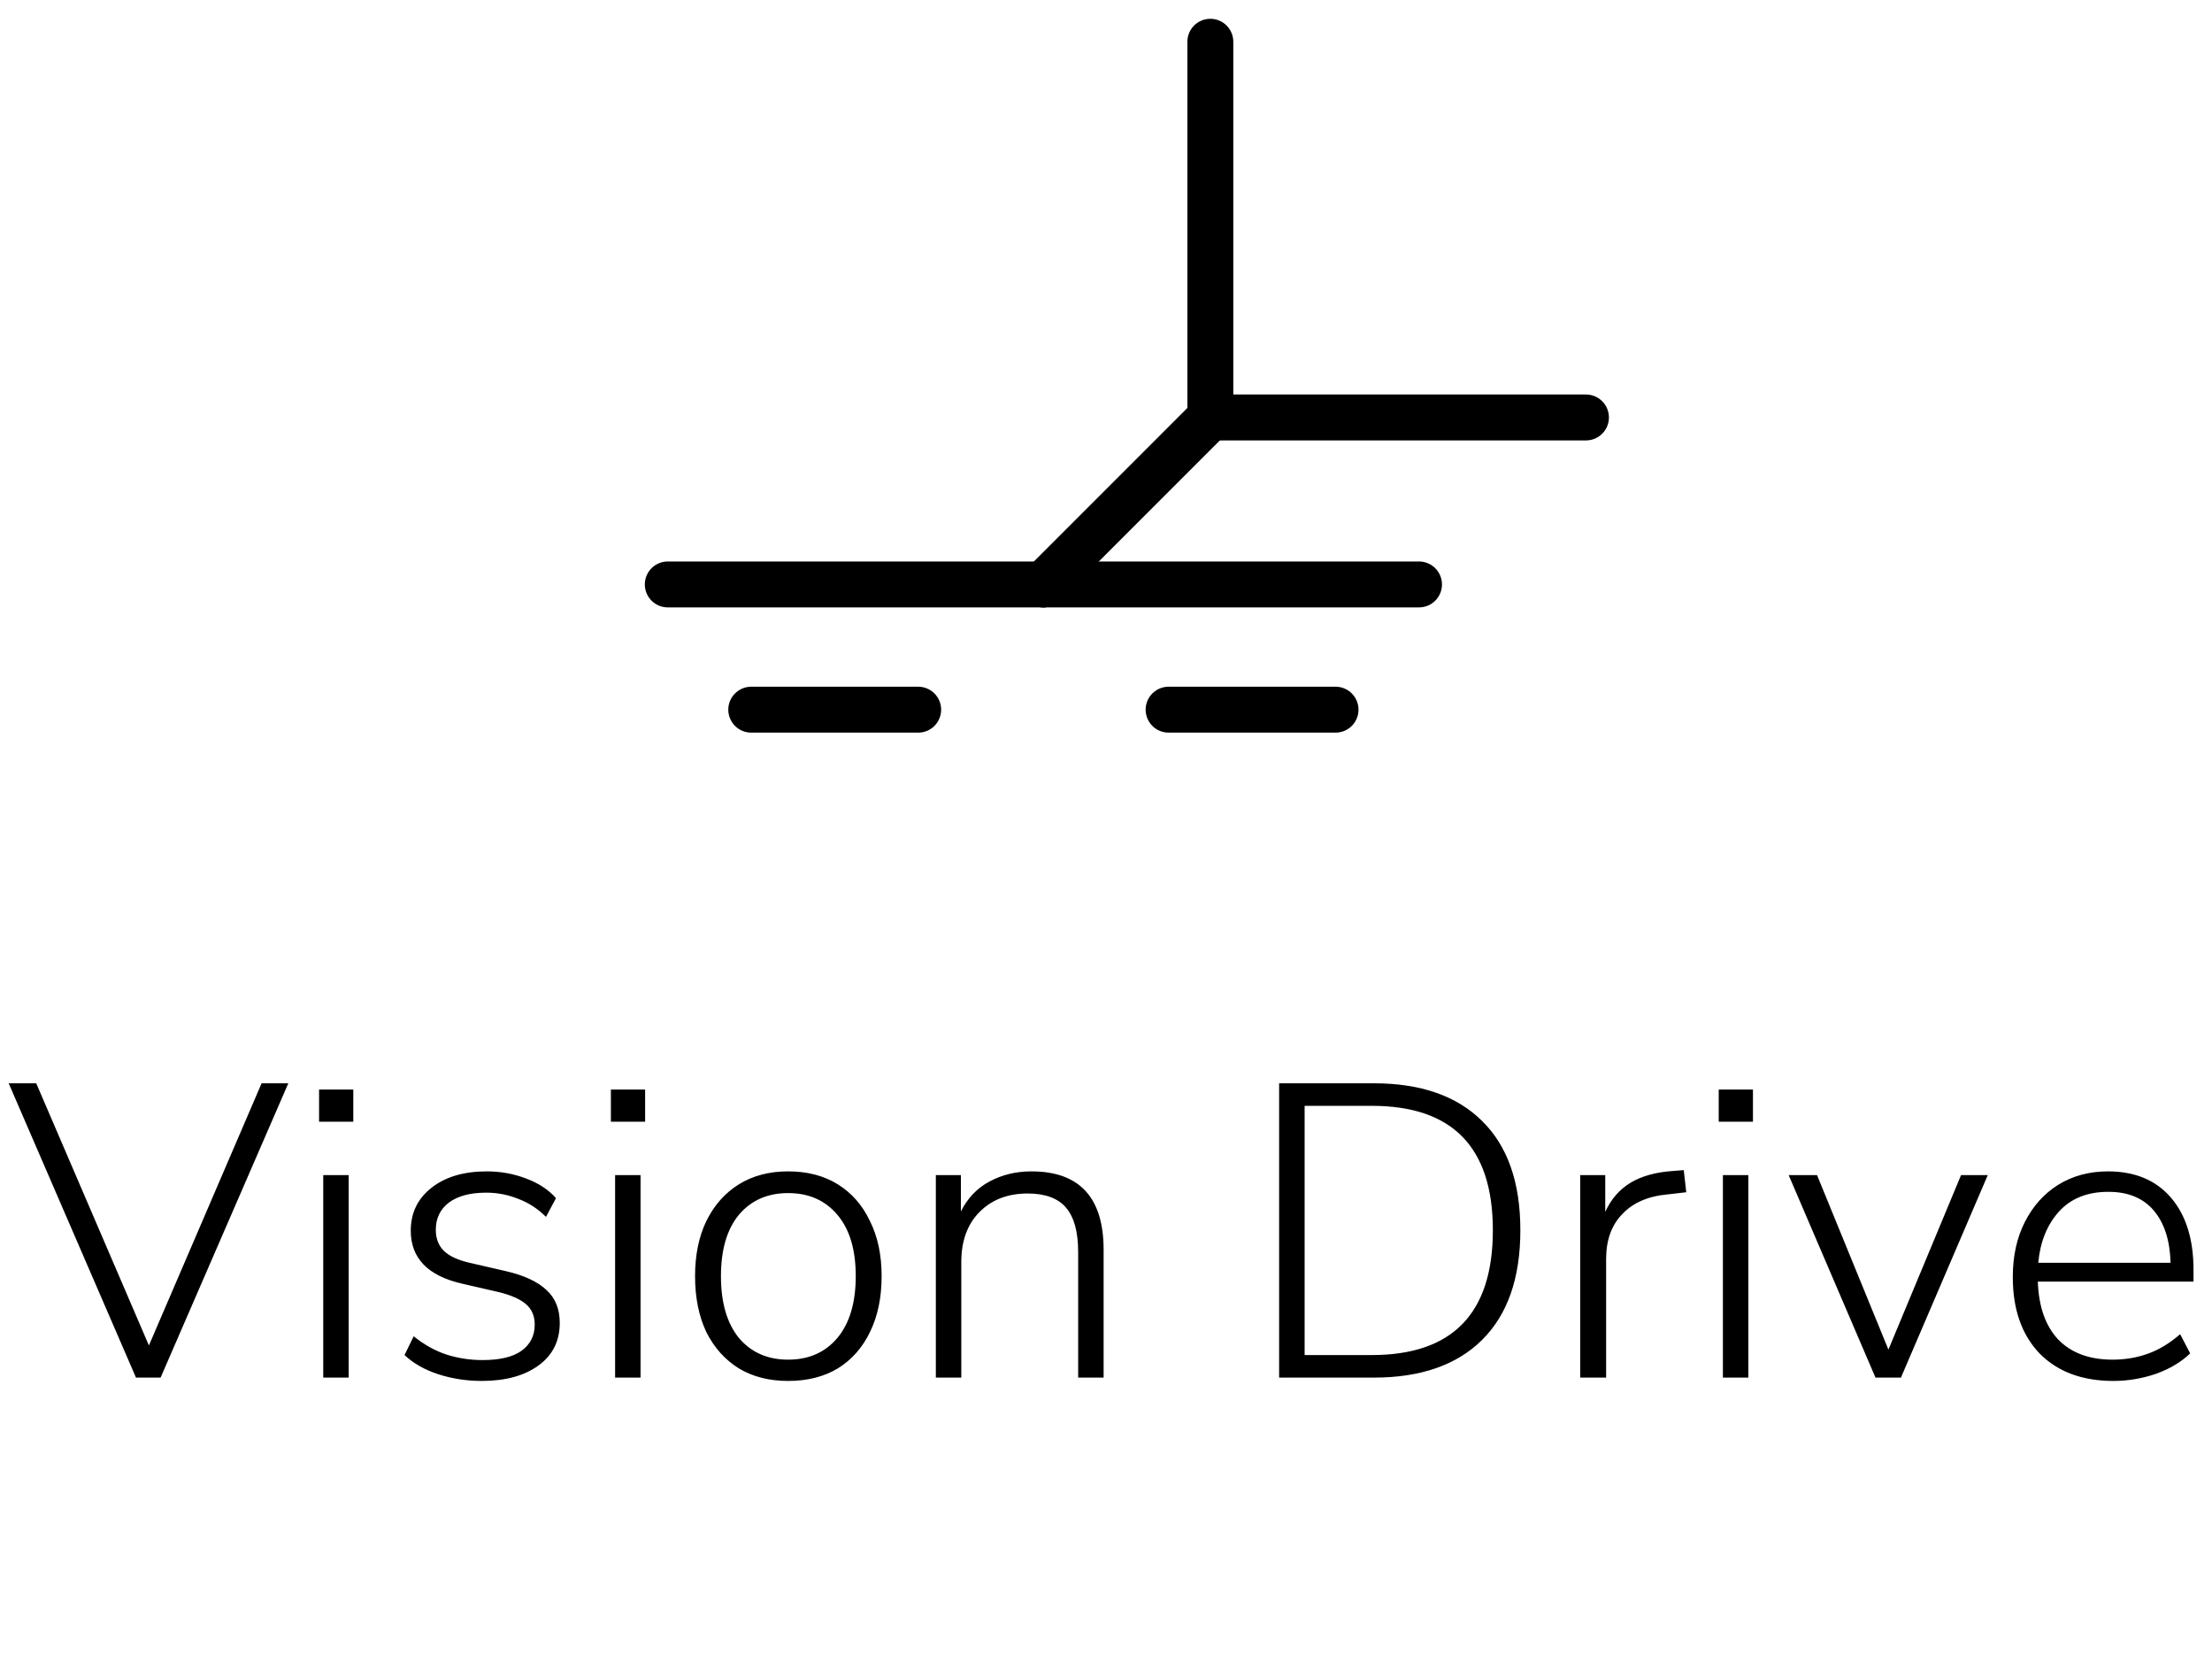 <svg width="53" height="40" viewBox="0 0 53 40" fill="none" xmlns="http://www.w3.org/2000/svg">
<path d="M3.258 33L0.208 25.95H0.868L3.568 32.23L6.268 25.95H6.908L3.848 33H3.258ZM7.645 26.87V26.1H8.465V26.87H7.645ZM7.745 33V28.15H8.355V33H7.745ZM11.542 33.08C11.182 33.08 10.835 33.027 10.502 32.92C10.175 32.813 9.905 32.66 9.692 32.46L9.912 32.01C10.159 32.21 10.422 32.357 10.702 32.45C10.982 32.537 11.269 32.58 11.562 32.58C11.975 32.58 12.285 32.507 12.492 32.36C12.705 32.207 12.812 31.997 12.812 31.73C12.812 31.523 12.742 31.36 12.602 31.24C12.462 31.12 12.242 31.023 11.942 30.95L11.072 30.75C10.252 30.563 9.842 30.14 9.842 29.48C9.842 29.053 10.009 28.71 10.342 28.45C10.675 28.19 11.115 28.06 11.662 28.06C11.995 28.06 12.309 28.117 12.602 28.23C12.895 28.337 13.135 28.493 13.322 28.7L13.082 29.15C12.889 28.957 12.669 28.813 12.422 28.72C12.175 28.62 11.919 28.57 11.652 28.57C11.265 28.57 10.965 28.65 10.752 28.81C10.545 28.97 10.442 29.187 10.442 29.46C10.442 29.667 10.505 29.833 10.632 29.96C10.759 30.087 10.965 30.183 11.252 30.25L12.122 30.45C12.555 30.55 12.879 30.7 13.092 30.9C13.305 31.093 13.412 31.357 13.412 31.69C13.412 32.123 13.242 32.463 12.902 32.71C12.562 32.957 12.109 33.08 11.542 33.08ZM14.637 26.87V26.1H15.457V26.87H14.637ZM14.738 33V28.15H15.348V33H14.738ZM18.884 33.08C18.431 33.08 18.038 32.98 17.704 32.78C17.371 32.573 17.111 32.283 16.924 31.91C16.744 31.53 16.654 31.083 16.654 30.57C16.654 30.063 16.744 29.623 16.924 29.25C17.111 28.87 17.371 28.577 17.704 28.37C18.038 28.163 18.431 28.06 18.884 28.06C19.344 28.06 19.741 28.163 20.074 28.37C20.408 28.577 20.664 28.87 20.844 29.25C21.031 29.623 21.124 30.063 21.124 30.57C21.124 31.083 21.031 31.53 20.844 31.91C20.664 32.283 20.408 32.573 20.074 32.78C19.741 32.98 19.344 33.08 18.884 33.08ZM18.884 32.57C19.378 32.57 19.771 32.397 20.064 32.05C20.358 31.697 20.504 31.203 20.504 30.57C20.504 29.937 20.358 29.447 20.064 29.1C19.771 28.753 19.378 28.58 18.884 28.58C18.391 28.58 17.998 28.753 17.704 29.1C17.418 29.447 17.274 29.937 17.274 30.57C17.274 31.203 17.418 31.697 17.704 32.05C17.998 32.397 18.391 32.57 18.884 32.57ZM22.423 33V28.15H23.023V29.02C23.183 28.7 23.413 28.46 23.713 28.3C24.013 28.14 24.346 28.06 24.713 28.06C25.866 28.06 26.443 28.687 26.443 29.94V33H25.833V29.99C25.833 29.51 25.736 29.157 25.543 28.93C25.35 28.703 25.043 28.59 24.623 28.59C24.143 28.59 23.756 28.74 23.463 29.04C23.176 29.333 23.033 29.73 23.033 30.23V33H22.423ZM30.648 33V25.95H32.919C34.038 25.95 34.902 26.25 35.508 26.85C36.122 27.45 36.428 28.323 36.428 29.47C36.428 30.617 36.122 31.493 35.508 32.1C34.902 32.7 34.038 33 32.919 33H30.648ZM31.259 32.46H32.868C34.802 32.46 35.769 31.463 35.769 29.47C35.769 27.483 34.802 26.49 32.868 26.49H31.259V32.46ZM37.862 33V28.15H38.462V29.03C38.602 28.723 38.806 28.49 39.072 28.33C39.339 28.17 39.679 28.077 40.093 28.05L40.343 28.03L40.403 28.56L39.972 28.61C39.499 28.65 39.133 28.807 38.873 29.08C38.612 29.347 38.483 29.707 38.483 30.16V33H37.862ZM41.181 26.87V26.1H42.001V26.87H41.181ZM41.281 33V28.15H41.891V33H41.281ZM44.937 33L42.857 28.15H43.537L45.247 32.33L46.987 28.15H47.627L45.547 33H44.937ZM50.637 33.08C49.89 33.08 49.3 32.86 48.867 32.42C48.44 31.973 48.227 31.363 48.227 30.59C48.227 30.09 48.323 29.65 48.517 29.27C48.71 28.89 48.977 28.593 49.317 28.38C49.663 28.167 50.06 28.06 50.507 28.06C51.153 28.06 51.657 28.27 52.017 28.69C52.377 29.11 52.557 29.687 52.557 30.42V30.7H48.827C48.847 31.3 49.01 31.763 49.317 32.09C49.63 32.41 50.063 32.57 50.617 32.57C50.917 32.57 51.197 32.523 51.457 32.43C51.723 32.337 51.983 32.18 52.237 31.96L52.477 32.42C52.263 32.627 51.99 32.79 51.657 32.91C51.323 33.023 50.983 33.08 50.637 33.08ZM50.517 28.55C50.01 28.55 49.613 28.71 49.327 29.03C49.047 29.343 48.883 29.75 48.837 30.25H52.007C51.993 29.717 51.86 29.3 51.607 29C51.353 28.7 50.99 28.55 50.517 28.55Z" fill="black"/>
<path d="M25 14H34" stroke="black" stroke-width="1.1" stroke-linecap="round"/>
<path d="M16 14H25" stroke="black" stroke-width="1.1" stroke-linecap="round"/>
<path d="M29 1L29 10" stroke="black" stroke-width="1.1" stroke-linecap="round"/>
<path d="M29 10H38" stroke="black" stroke-width="1.1" stroke-linecap="round"/>
<path d="M18 17H22" stroke="black" stroke-width="1.1" stroke-linecap="round"/>
<path d="M28 17H32" stroke="black" stroke-width="1.1" stroke-linecap="round"/>
<path d="M25 14L29 10" stroke="black" stroke-width="1.1" stroke-linecap="round"/>
</svg>
